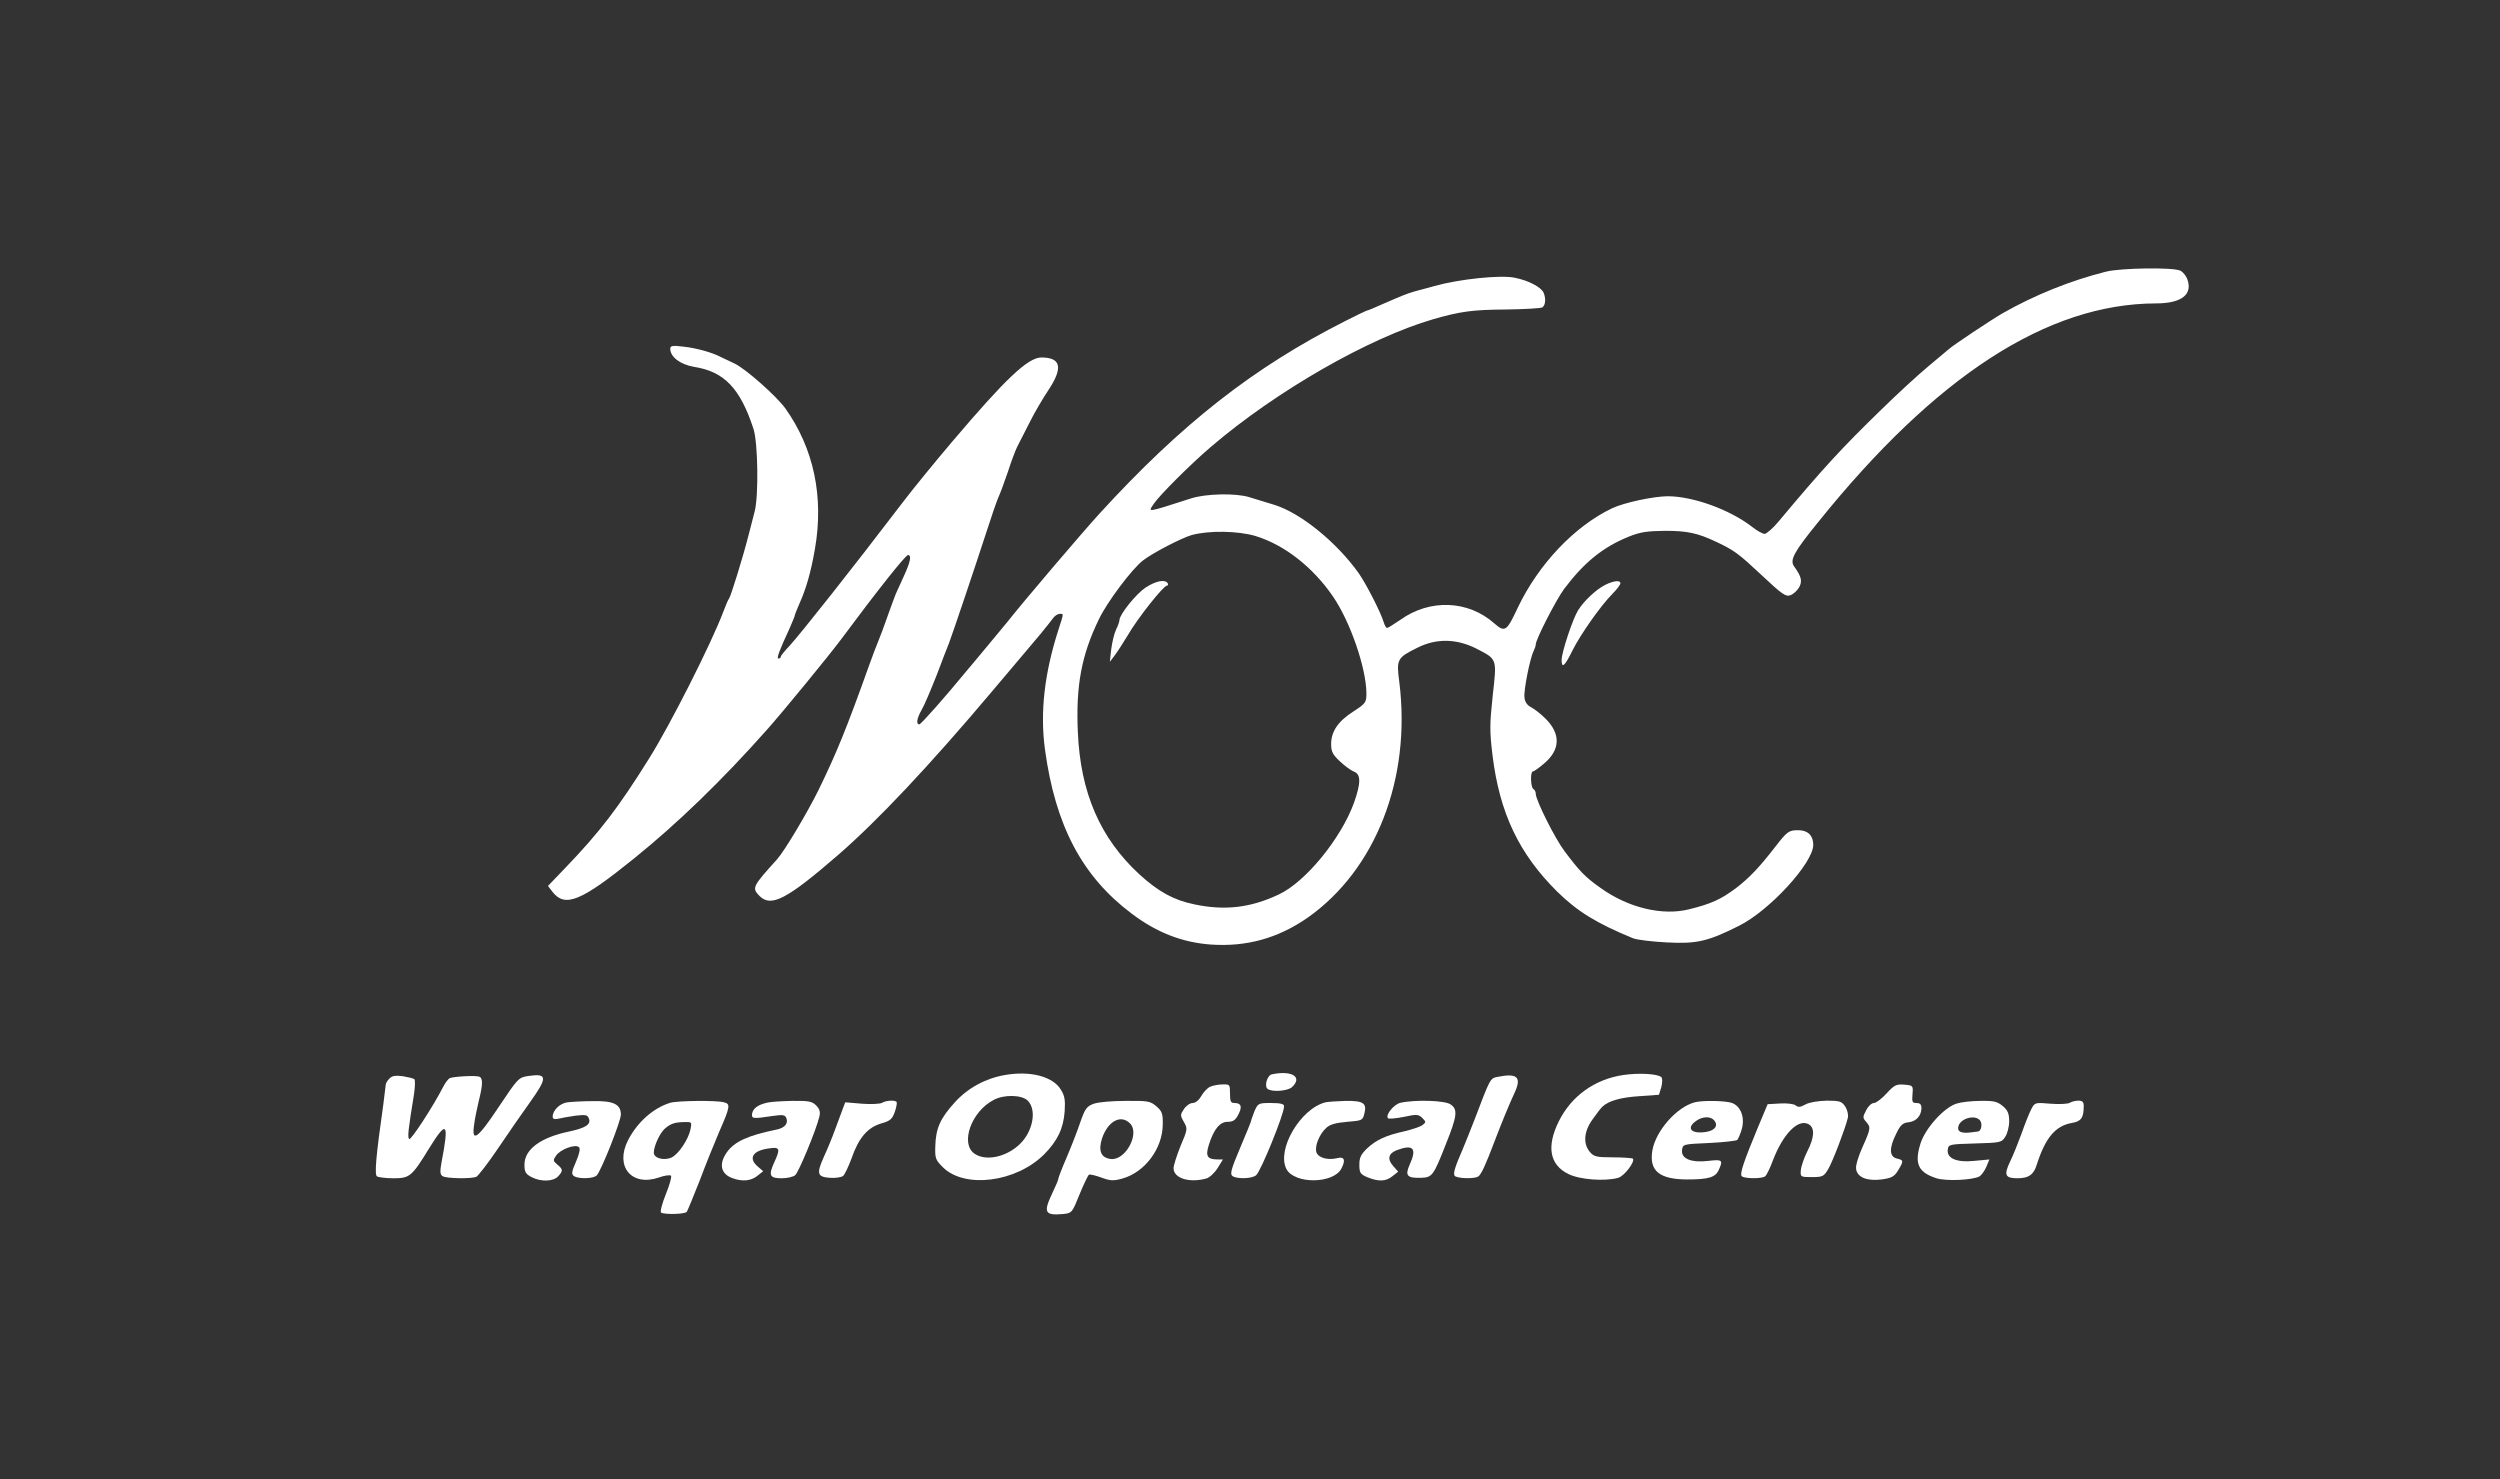 <?xml version="1.0" standalone="no"?>
<!DOCTYPE svg PUBLIC "-//W3C//DTD SVG 20010904//EN"
 "http://www.w3.org/TR/2001/REC-SVG-20010904/DTD/svg10.dtd">
<svg version="1.0" xmlns="http://www.w3.org/2000/svg"
 width="1063pt" height="629pt" viewBox="0 0 1063 629"
 preserveAspectRatio="xMidYMid meet">

<rect x="0" y="0" width="1063" height="629" fill="#333333" stroke="none"/>

<g transform="translate(0,629) scale(0.1,-0.1)"
fill="#ffff" stroke="none">
<path d="M8955 5135 c-151 -38 -303 -99 -440 -177 -50 -29 -212 -137 -228
-152 -7 -6 -46 -39 -87 -73 -41 -34 -132 -117 -201 -185 -167 -162 -248 -250
-437 -476 -24 -29 -51 -52 -59 -52 -8 0 -32 13 -52 29 -95 74 -252 131 -361
131 -62 -1 -184 -27 -235 -51 -160 -76 -313 -238 -401 -422 -48 -103 -55 -107
-101 -67 -111 98 -273 104 -398 15 -28 -19 -53 -35 -57 -35 -4 0 -10 10 -14
23 -13 44 -76 166 -107 210 -94 132 -246 255 -357 290 -30 9 -79 24 -108 33
-57 18 -185 15 -247 -5 -194 -62 -184 -61 -159 -23 23 35 159 171 244 243 277
237 672 463 945 542 115 33 167 40 305 41 80 1 151 5 158 9 13 9 16 36 6 61
-9 24 -63 53 -123 65 -60 13 -238 -6 -341 -35 -30 -8 -68 -19 -85 -23 -32 -9
-56 -19 -143 -57 -29 -13 -55 -24 -58 -24 -3 0 -45 -20 -92 -44 -392 -198
-698 -438 -1048 -821 -73 -80 -331 -383 -387 -455 -7 -9 -46 -56 -87 -105 -41
-49 -82 -99 -92 -110 -85 -104 -192 -225 -199 -225 -15 0 -10 27 10 62 11 18
39 85 64 148 24 63 47 124 52 135 12 30 118 345 160 475 20 63 43 129 50 145
8 17 26 66 41 110 14 44 32 91 39 105 7 14 30 59 51 100 20 41 57 104 81 140
64 96 55 140 -29 140 -57 0 -152 -90 -381 -360 -73 -86 -166 -200 -207 -254
-221 -290 -437 -562 -482 -611 -21 -22 -38 -43 -38 -47 0 -5 -4 -8 -10 -8 -9
0 2 30 49 132 11 26 21 49 21 53 0 3 9 24 19 48 29 64 49 135 66 232 39 223
-5 429 -126 599 -39 53 -166 166 -215 190 -22 10 -47 22 -57 27 -37 20 -105
39 -160 45 -48 6 -57 4 -57 -9 0 -35 43 -67 102 -77 128 -20 196 -92 252 -264
19 -59 22 -285 5 -350 -6 -22 -17 -68 -26 -101 -23 -91 -75 -259 -83 -270 -4
-5 -15 -30 -24 -55 -53 -140 -228 -485 -316 -625 -131 -210 -210 -313 -357
-466 l-73 -76 20 -26 c53 -67 121 -39 345 142 186 150 375 333 565 547 68 76
266 318 316 385 153 206 274 359 285 359 16 0 10 -29 -17 -88 -14 -31 -30 -66
-35 -77 -5 -11 -20 -54 -35 -95 -14 -41 -32 -88 -39 -105 -7 -16 -24 -61 -38
-100 -99 -277 -140 -377 -218 -537 -50 -100 -144 -258 -176 -293 -104 -115
-107 -121 -73 -155 49 -49 117 -13 334 175 167 145 385 376 654 695 90 107
183 217 206 244 22 27 47 58 54 68 7 10 20 18 28 18 17 0 18 5 -5 -66 -60
-186 -79 -351 -58 -509 44 -325 158 -541 368 -699 107 -81 215 -123 336 -132
153 -11 288 27 413 114 290 204 441 591 390 1001 -13 98 -10 104 77 147 79 40
165 39 249 -3 91 -47 89 -41 71 -201 -13 -121 -13 -152 -1 -252 30 -246 112
-419 275 -581 87 -85 166 -134 324 -199 17 -6 80 -14 141 -17 128 -7 176 4
309 71 130 65 315 267 315 344 0 39 -23 62 -63 62 -41 0 -47 -4 -99 -71 -68
-88 -112 -134 -169 -177 -62 -46 -103 -65 -196 -88 -114 -29 -260 6 -378 91
-65 46 -88 70 -152 155 -41 54 -123 218 -123 245 0 8 -4 17 -10 20 -12 7 -14
75 -2 75 5 0 27 16 49 35 68 58 69 125 5 189 -20 20 -48 42 -62 49 -16 8 -26
22 -28 41 -4 31 24 169 39 198 5 10 9 22 9 28 0 21 85 187 120 235 84 112 164
178 275 223 49 20 78 24 155 25 94 0 138 -9 220 -48 74 -35 94 -50 191 -141
85 -80 102 -92 121 -85 13 4 30 20 38 34 14 26 10 45 -21 88 -20 27 -3 60 101
188 500 622 975 930 1437 931 109 0 158 38 133 104 -5 13 -18 30 -29 35 -27
15 -254 12 -316 -4z m-3617 -1124 c122 -37 243 -131 329 -256 74 -107 142
-305 143 -412 0 -40 -3 -44 -55 -78 -65 -41 -95 -85 -95 -139 0 -32 7 -45 37
-73 20 -19 47 -39 60 -44 30 -11 30 -48 0 -133 -56 -153 -206 -336 -319 -389
-120 -57 -231 -70 -361 -42 -87 18 -152 54 -232 127 -167 154 -251 347 -262
605 -9 198 16 329 90 481 35 73 141 214 187 249 41 32 165 96 207 108 73 20
197 18 271 -4z"/>
<path d="M4870 3791 c-40 -27 -109 -113 -110 -137 0 -6 -6 -24 -14 -40 -8 -16
-17 -54 -21 -84 l-6 -54 19 25 c11 14 37 54 58 89 41 71 151 210 166 210 5 0
6 5 3 10 -11 18 -51 10 -95 -19z"/>
<path d="M6825 3803 c-38 -19 -91 -69 -115 -108 -23 -37 -70 -179 -70 -211 0
-38 13 -27 45 38 34 69 122 194 172 244 18 18 33 38 33 44 0 14 -29 11 -65 -7z"/>
<path d="M4273 1719 c-82 -14 -158 -55 -213 -116 -62 -68 -81 -111 -83 -185
-2 -54 1 -60 33 -92 93 -91 310 -63 429 55 57 57 83 111 88 184 3 49 0 66 -17
93 -34 55 -130 80 -237 61z m97 -109 c39 -39 23 -130 -34 -185 -57 -55 -145
-74 -193 -40 -61 43 -13 179 82 228 44 24 120 22 145 -3z"/>
<path d="M5408 1722 c-20 -4 -34 -52 -17 -63 21 -13 83 -8 102 8 47 43 2 73
-85 55z"/>
<path d="M6902 1719 c-122 -18 -221 -90 -274 -197 -53 -107 -39 -185 41 -224
48 -24 155 -32 212 -16 27 8 75 73 61 82 -4 2 -43 5 -85 5 -69 0 -80 3 -97 23
-30 36 -25 88 12 139 17 24 36 49 42 54 26 24 77 39 156 44 l84 6 10 33 c5 20
5 36 0 42 -15 14 -95 19 -162 9z"/>
<path d="M1656 1704 c-9 -8 -16 -21 -16 -27 -1 -7 -5 -43 -10 -82 -32 -225
-38 -300 -27 -307 7 -4 38 -8 70 -8 69 0 78 7 152 128 75 121 85 110 53 -57
-8 -43 -7 -55 4 -62 15 -10 119 -12 143 -3 8 4 51 59 94 123 43 64 104 152
135 195 75 105 74 123 -7 111 -42 -6 -45 -10 -126 -131 -90 -136 -117 -155
-105 -76 3 26 13 72 20 102 17 67 18 96 2 102 -15 6 -107 1 -125 -6 -7 -3 -20
-20 -29 -38 -42 -82 -137 -228 -144 -221 -8 7 -4 40 20 188 5 33 6 62 2 66 -4
4 -26 9 -49 13 -31 4 -46 2 -57 -10z"/>
<path d="M6367 1711 c-31 -6 -31 -7 -97 -181 -18 -47 -41 -103 -50 -125 -33
-76 -42 -104 -35 -114 7 -12 84 -15 101 -3 12 8 31 49 68 147 33 86 62 157 88
213 28 63 8 80 -75 63z"/>
<path d="M5145 1669 c-11 -5 -28 -23 -37 -39 -10 -18 -25 -30 -37 -30 -11 0
-28 -12 -37 -26 -16 -24 -16 -27 0 -55 16 -28 16 -31 -14 -101 -16 -40 -30
-83 -30 -95 0 -43 67 -64 139 -44 13 3 35 23 48 44 l23 37 -22 0 c-45 0 -53
14 -38 62 21 67 47 98 80 98 23 0 33 7 45 30 18 34 13 50 -16 50 -16 0 -19 7
-19 40 0 39 -1 40 -32 39 -18 0 -42 -5 -53 -10z"/>
<path d="M8022 1641 c-21 -23 -45 -41 -54 -41 -10 0 -25 -14 -33 -31 -15 -28
-15 -32 -1 -48 21 -24 21 -29 -14 -107 -17 -37 -30 -79 -28 -93 4 -37 46 -54
109 -46 42 6 54 12 70 39 24 40 24 43 -6 50 -32 8 -33 45 -2 106 17 36 28 46
52 48 33 4 54 27 55 60 0 16 -6 22 -21 22 -18 0 -20 5 -17 38 3 36 2 37 -35
40 -34 3 -43 -2 -75 -37z"/>
<path d="M2413 1603 c-32 -4 -63 -34 -63 -61 0 -10 7 -12 23 -9 12 3 45 9 73
13 44 5 52 4 58 -12 10 -25 -14 -40 -83 -55 -122 -25 -191 -76 -191 -141 0
-31 5 -40 30 -53 40 -21 93 -19 113 3 22 24 21 30 -3 50 -19 16 -19 19 -5 39
18 26 82 50 97 35 6 -6 2 -27 -13 -62 -19 -43 -20 -53 -8 -61 21 -13 85 -11
97 4 21 25 102 230 102 258 0 44 -32 59 -120 57 -41 0 -90 -3 -107 -5z"/>
<path d="M2850 1601 c-72 -22 -140 -82 -180 -160 -56 -111 15 -197 131 -158
24 9 48 12 52 8 4 -4 -6 -40 -22 -79 -16 -40 -25 -75 -20 -78 15 -9 100 -7
109 3 3 4 28 64 55 133 26 69 63 161 82 205 48 110 50 121 21 128 -32 9 -197
7 -228 -2z m86 -113 c-9 -43 -51 -106 -81 -120 -32 -14 -75 -3 -75 21 0 28 26
84 47 102 24 21 41 27 82 28 33 1 33 0 27 -31z"/>
<path d="M3260 1601 c-38 -9 -58 -24 -62 -46 -3 -22 2 -23 88 -10 43 6 52 5
58 -10 8 -23 -8 -41 -42 -48 -122 -25 -179 -51 -211 -96 -35 -49 -27 -92 22
-110 42 -16 79 -13 107 9 l25 20 -22 19 c-43 36 -23 69 47 78 47 7 49 -1 21
-62 -24 -53 -18 -65 33 -65 23 0 49 6 57 13 15 12 90 194 103 249 5 20 1 33
-14 48 -17 17 -32 20 -102 19 -46 -1 -94 -4 -108 -8z"/>
<path d="M3751 1601 c-8 -5 -47 -7 -86 -4 l-71 6 -11 -29 c-6 -16 -21 -56 -33
-89 -12 -33 -33 -84 -47 -114 -32 -72 -28 -85 25 -89 24 -2 49 2 57 8 7 6 23
40 36 75 30 87 68 131 126 148 39 11 47 19 58 50 7 20 10 39 7 42 -8 8 -45 6
-61 -4z"/>
<path d="M4651 1597 c-30 -11 -37 -20 -57 -77 -12 -36 -38 -103 -58 -150 -20
-46 -36 -88 -36 -92 0 -5 -11 -31 -25 -60 -40 -84 -33 -97 46 -90 37 4 38 6
69 83 18 44 36 81 40 84 4 3 28 -3 53 -12 38 -14 51 -15 90 -4 95 27 170 127
171 229 1 47 -3 57 -27 78 -26 22 -36 24 -130 23 -56 0 -117 -5 -136 -12z
m154 -84 c43 -43 -20 -159 -82 -151 -42 5 -54 35 -37 88 25 73 80 103 119 63z"/>
<path d="M5636 1603 c-107 -27 -209 -202 -166 -284 35 -65 201 -63 234 3 19
37 12 52 -21 43 -39 -9 -80 3 -86 27 -7 27 14 77 43 103 15 14 41 21 88 25 63
5 66 6 73 34 12 45 -3 56 -80 55 -36 -1 -75 -4 -85 -6z"/>
<path d="M5955 1601 c-28 -6 -66 -53 -53 -66 3 -3 33 -1 67 6 55 12 63 11 79
-5 16 -16 16 -18 0 -30 -9 -7 -43 -18 -75 -26 -79 -17 -122 -37 -160 -73 -26
-25 -33 -39 -33 -69 0 -35 4 -41 35 -54 47 -19 78 -18 106 5 l24 19 -21 24
c-26 29 -21 53 14 67 71 27 88 9 56 -61 -21 -47 -11 -58 49 -56 47 2 52 8 106
146 47 117 50 145 19 166 -23 17 -150 21 -213 7z"/>
<path d="M7206 1603 c-76 -20 -165 -120 -180 -204 -15 -87 29 -124 149 -124
90 0 119 9 133 40 19 42 16 46 -43 39 -73 -9 -117 9 -113 45 3 26 3 26 115 31
61 3 115 9 120 13 4 5 13 25 19 46 14 49 -4 97 -41 111 -27 10 -124 12 -159 3z
m83 -77 c18 -22 3 -43 -35 -49 -63 -10 -86 16 -42 47 28 20 62 20 77 2z"/>
<path d="M7677 1594 c-21 -12 -32 -13 -42 -4 -7 6 -37 10 -66 8 l-53 -3 -44
-105 c-57 -138 -74 -188 -67 -200 7 -12 85 -13 100 -2 6 4 21 34 33 67 43 113
107 179 152 155 27 -15 26 -55 -6 -117 -14 -28 -26 -64 -27 -80 -2 -27 -1 -28
47 -28 46 0 51 3 69 33 20 33 75 179 84 219 3 13 -2 34 -11 48 -15 22 -23 25
-79 25 -36 -1 -74 -7 -90 -16z"/>
<path d="M8321 1598 c-53 -15 -134 -104 -155 -170 -27 -86 -10 -123 68 -148
41 -13 153 -8 183 8 8 5 22 24 29 41 l13 31 -64 -6 c-76 -8 -119 11 -113 49 3
21 8 22 115 25 108 3 114 4 129 28 9 13 17 43 17 66 0 33 -6 47 -27 65 -23 19
-38 23 -94 22 -37 0 -82 -5 -101 -11z m98 -72 c11 -13 6 -45 -8 -47 -3 0 -17
-2 -31 -4 -41 -5 -59 3 -53 26 9 34 71 51 92 25z"/>
<path d="M8801 1601 c-8 -5 -45 -7 -82 -4 -66 6 -67 5 -82 -23 -8 -16 -27 -62
-41 -103 -15 -41 -37 -96 -50 -122 -26 -55 -20 -69 32 -69 48 0 69 15 82 57
37 116 80 166 149 178 40 7 51 21 51 73 0 16 -6 22 -22 22 -13 0 -29 -4 -37
-9z"/>
<path d="M5334 1565 c-7 -19 -14 -37 -14 -40 0 -3 -21 -55 -47 -116 -39 -92
-44 -112 -32 -120 21 -13 83 -11 100 4 20 16 119 260 119 293 0 10 -15 14 -56
14 -53 0 -55 -1 -70 -35z"/>
</g>
</svg>
